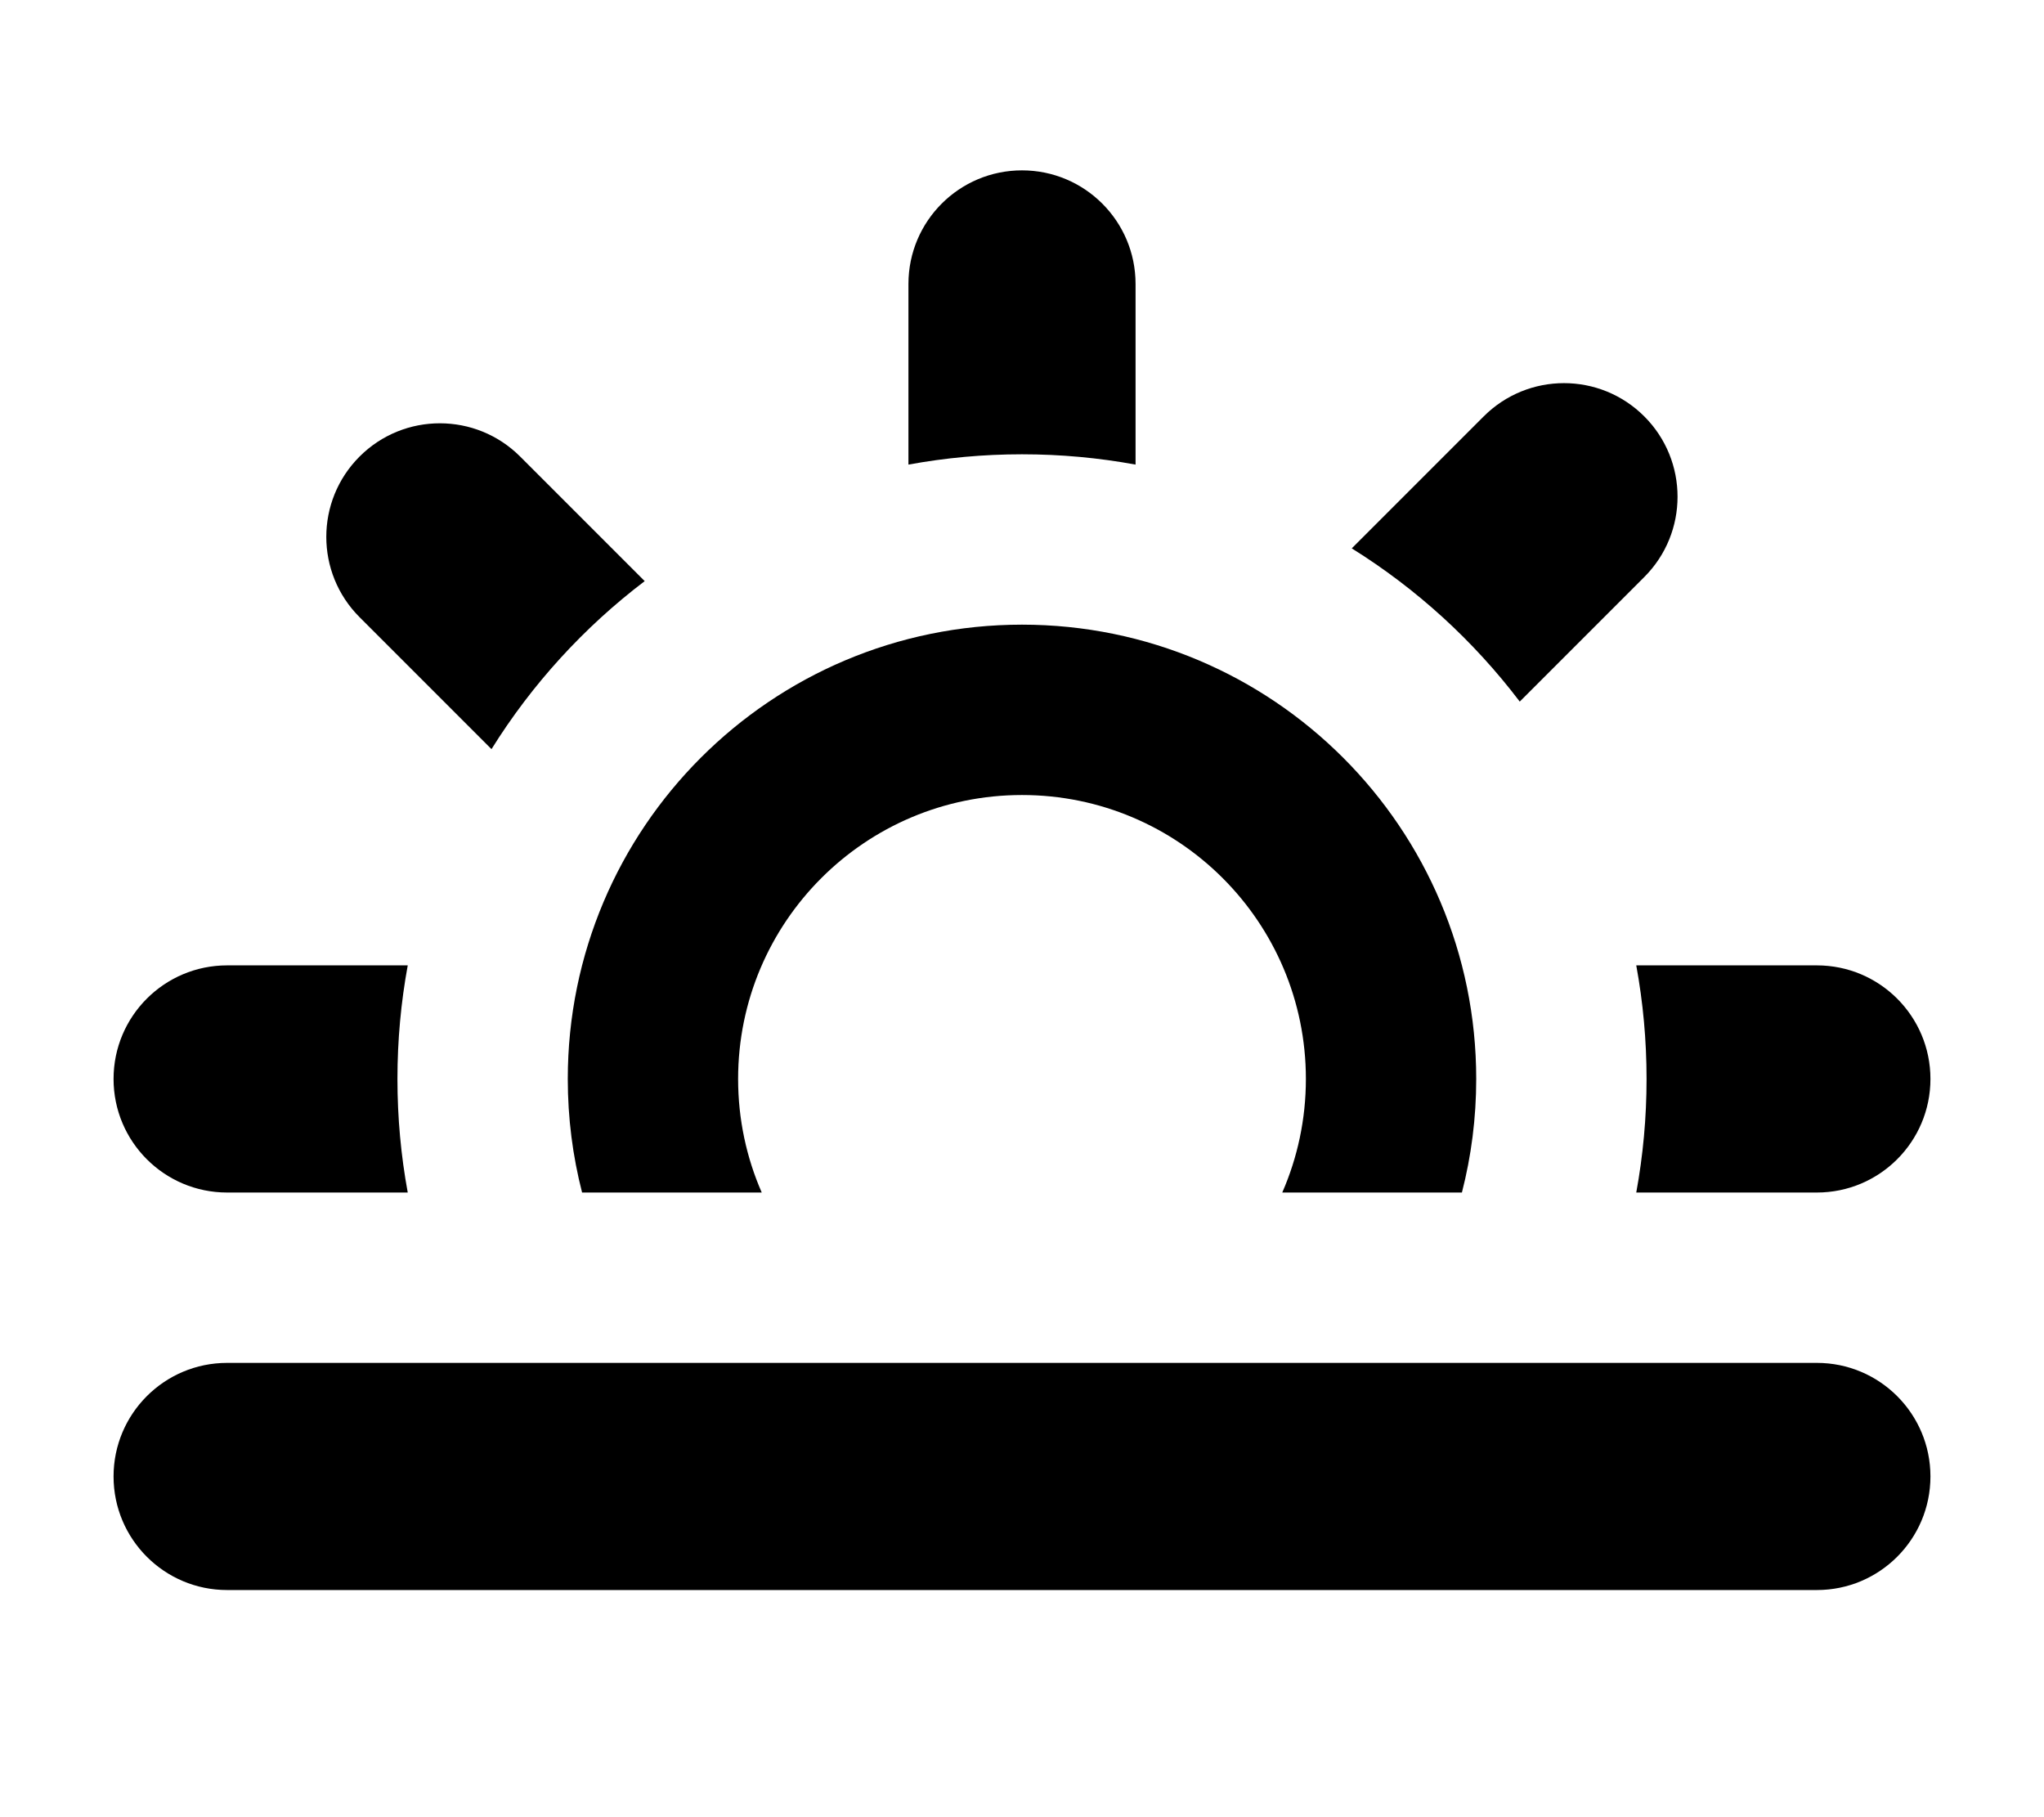 <svg width="576" height="512" viewBox="0 0 576 512" fill="none" xmlns="http://www.w3.org/2000/svg">
<g clip-path="url(#clip0)">
<path d="M320 80C320 62.327 305.673 48 288 48C270.327 48 256 62.327 256 80V130.902C266.377 128.996 277.072 128 288 128C298.928 128 309.623 128.996 320 130.902V80Z" fill="black"/>
<path d="M146.579 128.637L181.675 163.734C164.563 176.726 149.901 192.777 138.504 211.073L101.324 173.892C88.827 161.395 88.827 141.134 101.324 128.637C113.821 116.141 134.082 116.141 146.579 128.637Z" fill="black"/>
<path d="M64 272H114.902C112.996 282.377 112 293.072 112 304C112 314.928 112.996 325.623 114.902 336H64C46.327 336 32 321.673 32 304C32 286.327 46.327 272 64 272Z" fill="black"/>
<path d="M416 304C416 315.05 414.6 325.772 411.967 336H361.343C365.625 326.201 368 315.378 368 304C368 259.817 332.183 224 288 224C243.817 224 208 259.817 208 304C208 315.378 210.375 326.201 214.657 336H164.033C161.4 325.772 160 315.05 160 304C160 233.308 217.308 176 288 176C358.692 176 416 233.308 416 304Z" fill="black"/>
<path d="M512 336H461.098C463.004 325.623 464 314.928 464 304C464 293.072 463.004 282.377 461.098 272H512C529.673 272 544 286.327 544 304C544 321.673 529.673 336 512 336Z" fill="black"/>
<path d="M320 528V512H256V528C256 545.673 270.327 560 288 560C305.673 560 320 545.673 320 528Z" fill="black"/>
<path d="M463.362 162.579L428.266 197.675C415.274 180.563 399.223 165.901 380.927 154.504L418.108 117.324C430.604 104.827 450.866 104.827 463.362 117.324C475.859 129.821 475.859 150.082 463.362 162.579Z" fill="black"/>
<path d="M64 384C46.327 384 32 398.327 32 416C32 433.673 46.327 448 64 448H512C529.673 448 544 433.673 544 416C544 398.327 529.673 384 512 384H64Z" fill="black"/>
</g>
<defs>
<clipPath id="clip0">
<rect width="576" height="512" fill="white"/>
</clipPath>
</defs>
</svg>
